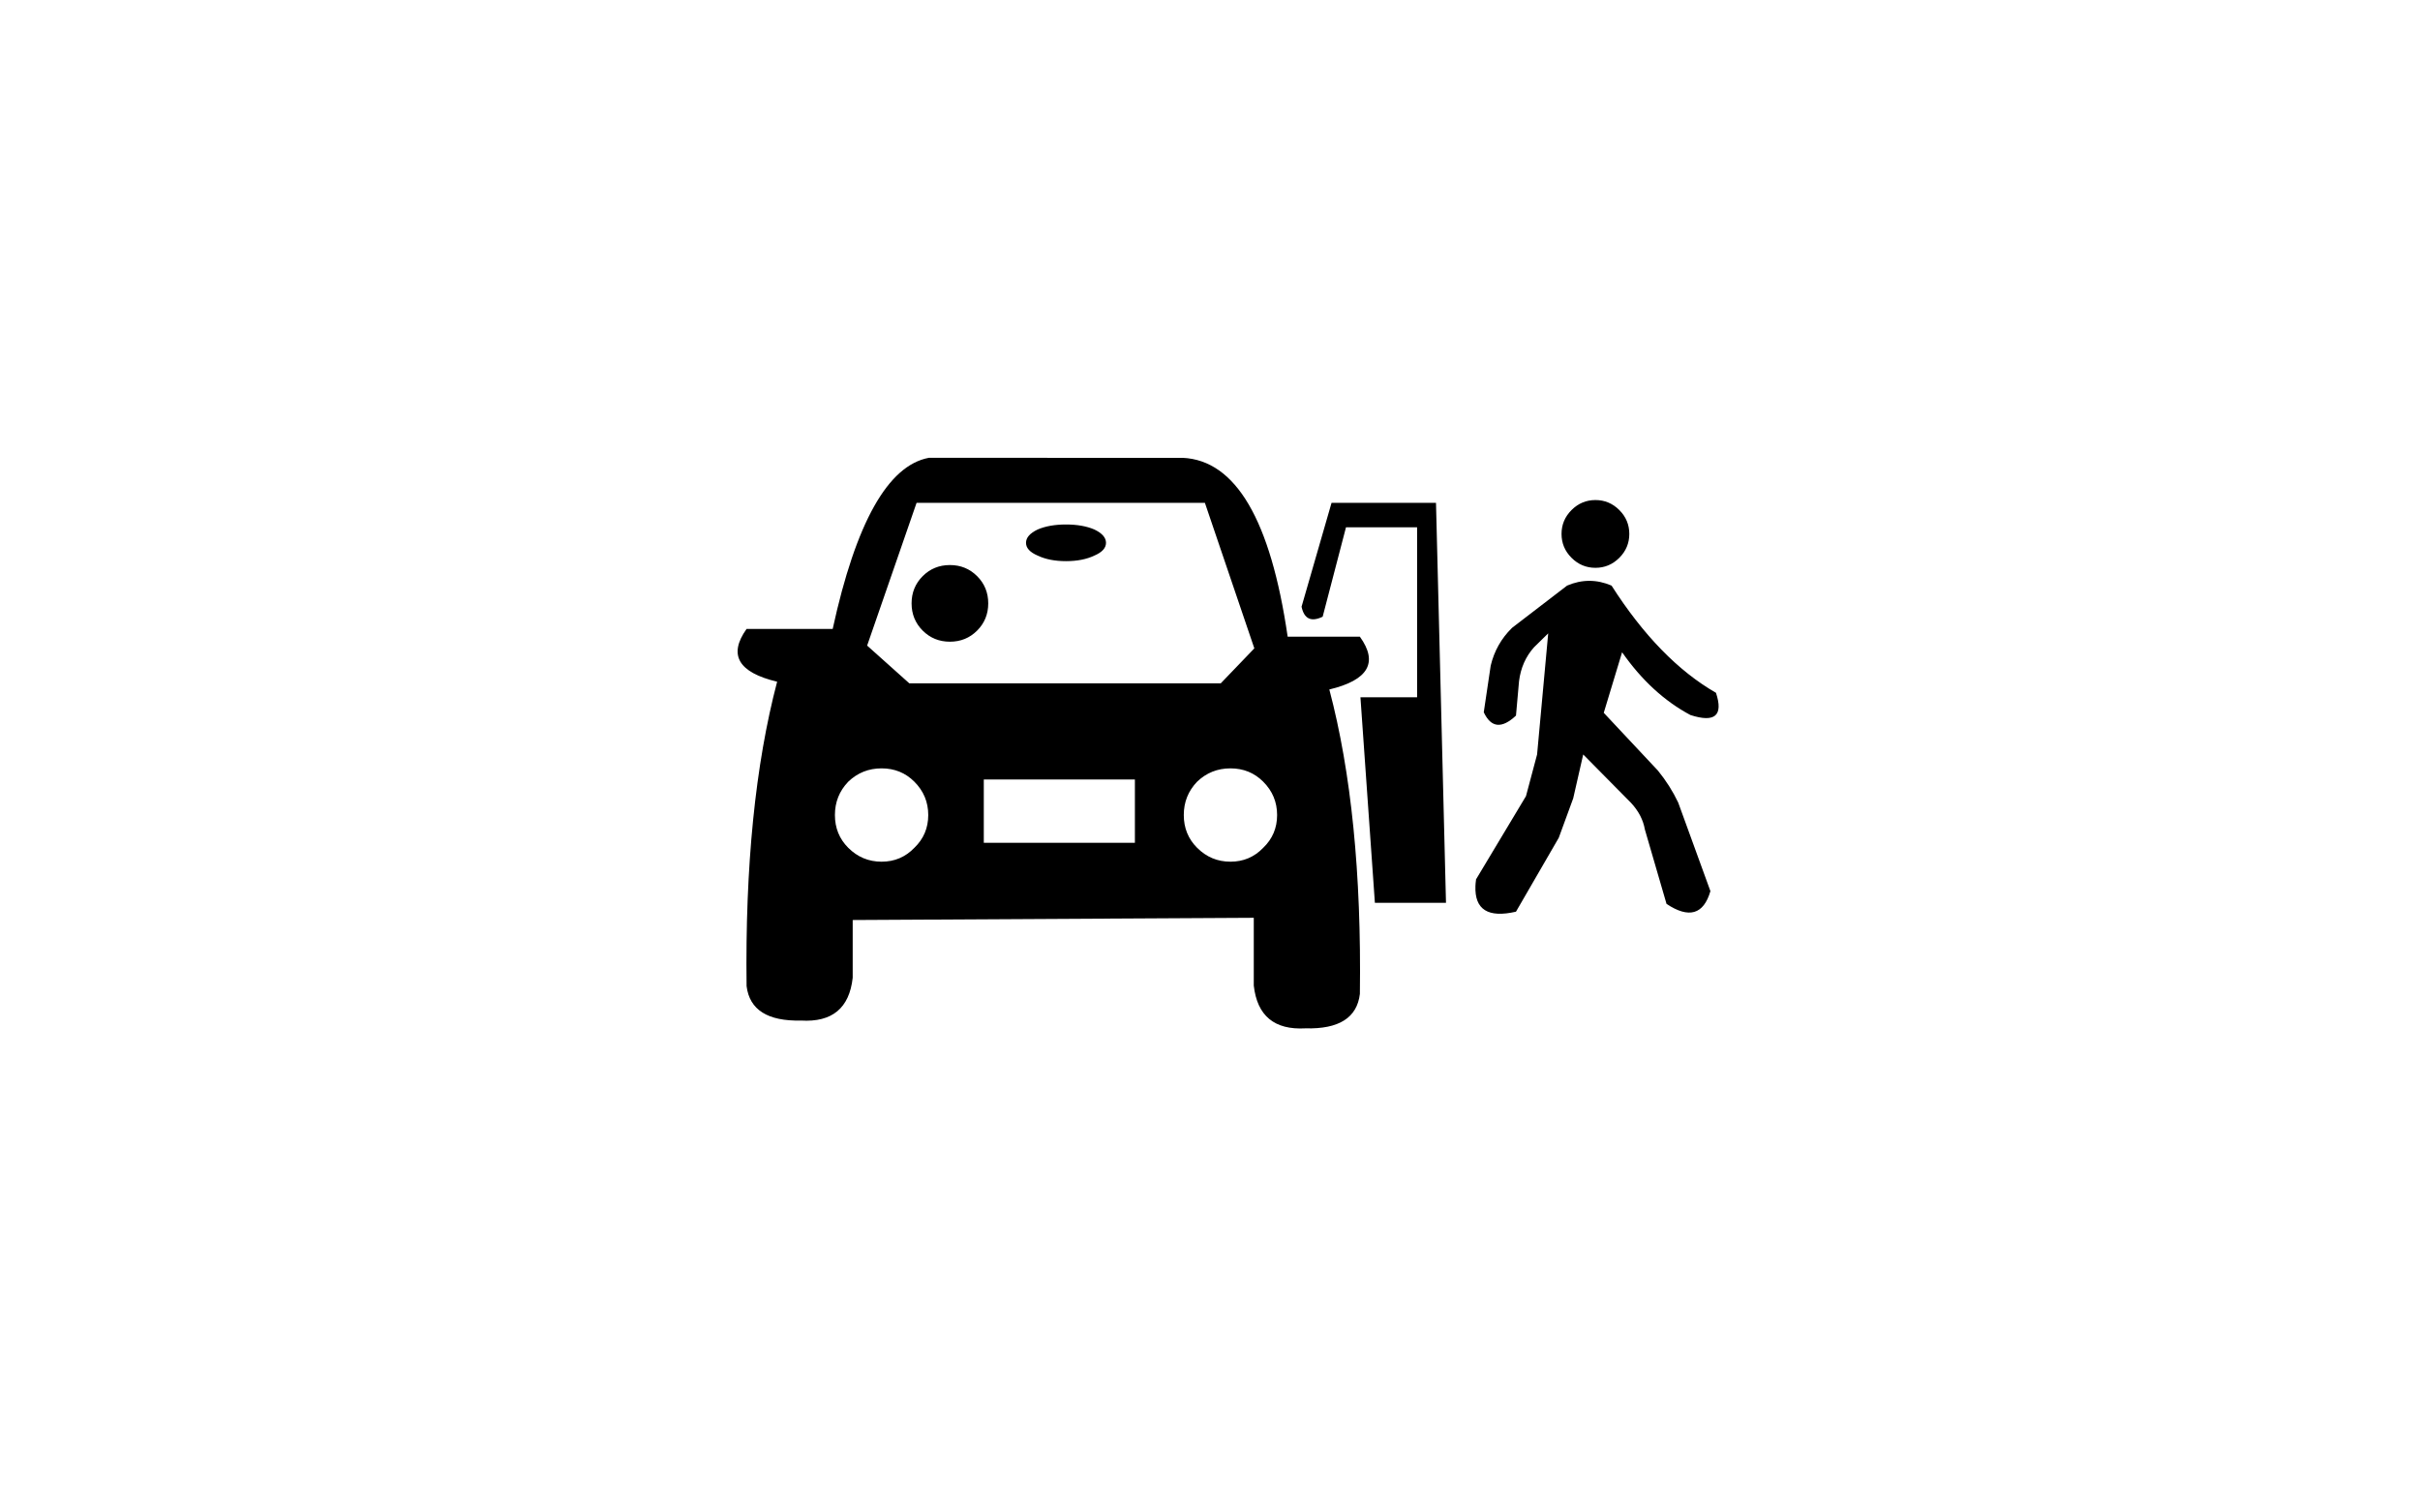<?xml version="1.0" encoding="utf-8"?>
<!-- Generator: Adobe Illustrator 16.0.0, SVG Export Plug-In . SVG Version: 6.00 Build 0)  -->
<!DOCTYPE svg PUBLIC "-//W3C//DTD SVG 1.1//EN" "http://www.w3.org/Graphics/SVG/1.1/DTD/svg11.dtd">
<svg version="1.1" id="Selected_Items" xmlns="http://www.w3.org/2000/svg" xmlns:xlink="http://www.w3.org/1999/xlink" x="0px"
	 y="0px" width="800px" height="500px" viewBox="0 0 800 500" enable-background="new 0 0 800 500" xml:space="preserve">
<path fill-rule="evenodd" clip-rule="evenodd" d="M527.412,165.306c3.063,0,5.692,1.103,7.898,3.305
	c2.202,2.204,3.303,4.837,3.303,7.898c0,3.059-1.101,5.692-3.303,7.896c-2.206,2.204-4.836,3.305-7.898,3.305
	c-3.06,0-5.692-1.101-7.895-3.305c-2.206-2.204-3.307-4.837-3.307-7.896c0-3.062,1.101-5.694,3.307-7.898
	C521.72,166.409,524.353,165.306,527.412,165.306z M507.12,213.972c-2.753,3.074-4.407,6.808-4.959,11.203l-1.01,11.385
	c-4.698,4.406-8.248,4.039-10.651-1.102l2.296-15.426c1.158-4.832,3.486-8.963,6.979-12.396l0.091-0.092l18.182-13.956
	c4.896-2.095,9.796-2.095,14.691,0c10.506,16.435,22.012,28.248,34.526,35.443c2.485,7.52-0.33,9.968-8.45,7.346
	c-8.591-4.579-16.119-11.496-22.586-20.751l-6.062,20.016l17.905,19.099c2.683,3.297,4.917,6.817,6.703,10.561l10.652,29.291
	c-2.259,7.734-7.094,9.143-14.508,4.224l-7.163-24.609c-0.556-3.181-2.084-6.118-4.591-8.814l-15.793-15.977l-3.307,14.508
	l-4.774,13.038l-14.141,24.426c-9.222,2.133-13.69-0.684-13.405-8.449c0.02-0.638,0.08-1.313,0.183-2.019v-0.185l16.528-27.547
	l3.672-13.773l3.674-40.034L507.12,213.972z M417.594,258.414c-2.938-2.938-6.55-4.408-10.834-4.408
	c-4.286,0-7.959,1.471-11.019,4.408c-2.939,3.061-4.408,6.734-4.408,11.018c0,4.285,1.469,7.896,4.408,10.836
	c3.06,3.061,6.732,4.592,11.019,4.592c4.284,0,7.896-1.531,10.834-4.592c3.062-2.939,4.591-6.551,4.591-10.836
	C422.185,265.148,420.655,261.475,417.594,258.414z M390.966,151.35c17.518,0.813,29.087,20.523,34.709,59.133h23.874
	c6.16,8.551,2.792,14.365-10.101,17.446c7.254,27.404,10.622,60.95,10.101,100.636c-0.942,7.89-6.941,11.685-17.997,11.387
	c-10.264,0.577-15.958-4.136-17.08-14.142v-22.404l-132.589,0.735v19.098c-1.103,10.039-6.795,14.753-17.081,14.141
	c-11.019,0.246-17.017-3.551-17.997-11.386c-0.489-39.666,2.876-73.212,10.101-100.636c-12.855-3.062-16.221-8.875-10.101-17.446
	h28.465c7.67-35.17,18.26-54.024,31.77-56.562H390.966z M414.656,214.339l-16.345-48.115h-95.31l-16.345,47.196l13.956,12.487
	h102.933L414.656,214.339z M430.266,200.566l9.916-34.341h34.526l3.305,132.223h-23.506l-4.775-67.948h18.731v-56.194h-23.506
	l-7.713,29.565C433.449,205.708,431.123,204.606,430.266,200.566z M339.178,179.447c0-1.715,1.286-3.184,3.857-4.408
	c2.57-1.101,5.692-1.652,9.365-1.652s6.795,0.551,9.367,1.652c2.569,1.225,3.855,2.693,3.855,4.408c0,1.714-1.286,3.122-3.855,4.223
	c-2.572,1.225-5.694,1.836-9.367,1.836s-6.795-0.611-9.365-1.836C340.464,182.569,339.178,181.162,339.178,179.447z M326.69,199.465
	c0,3.549-1.223,6.549-3.673,8.998c-2.448,2.45-5.448,3.673-8.998,3.673c-3.551,0-6.551-1.223-8.999-3.673
	c-2.448-2.448-3.673-5.448-3.673-8.998c0-3.551,1.225-6.551,3.673-8.999c2.448-2.448,5.448-3.673,8.999-3.673
	c3.549,0,6.549,1.225,8.998,3.673C325.468,192.914,326.69,195.914,326.69,199.465z M375.173,257.678h-49.951v20.937h49.951V257.678z
	 M280.412,258.414c-2.938,3.061-4.406,6.734-4.406,11.018c0,4.285,1.469,7.896,4.406,10.836c3.062,3.061,6.734,4.592,11.019,4.592
	c4.286,0,7.898-1.531,10.835-4.592c3.062-2.939,4.591-6.551,4.591-10.836c0-4.283-1.53-7.957-4.591-11.018
	c-2.938-2.938-6.549-4.408-10.835-4.408C287.146,254.006,283.474,255.477,280.412,258.414z"/>
</svg>
